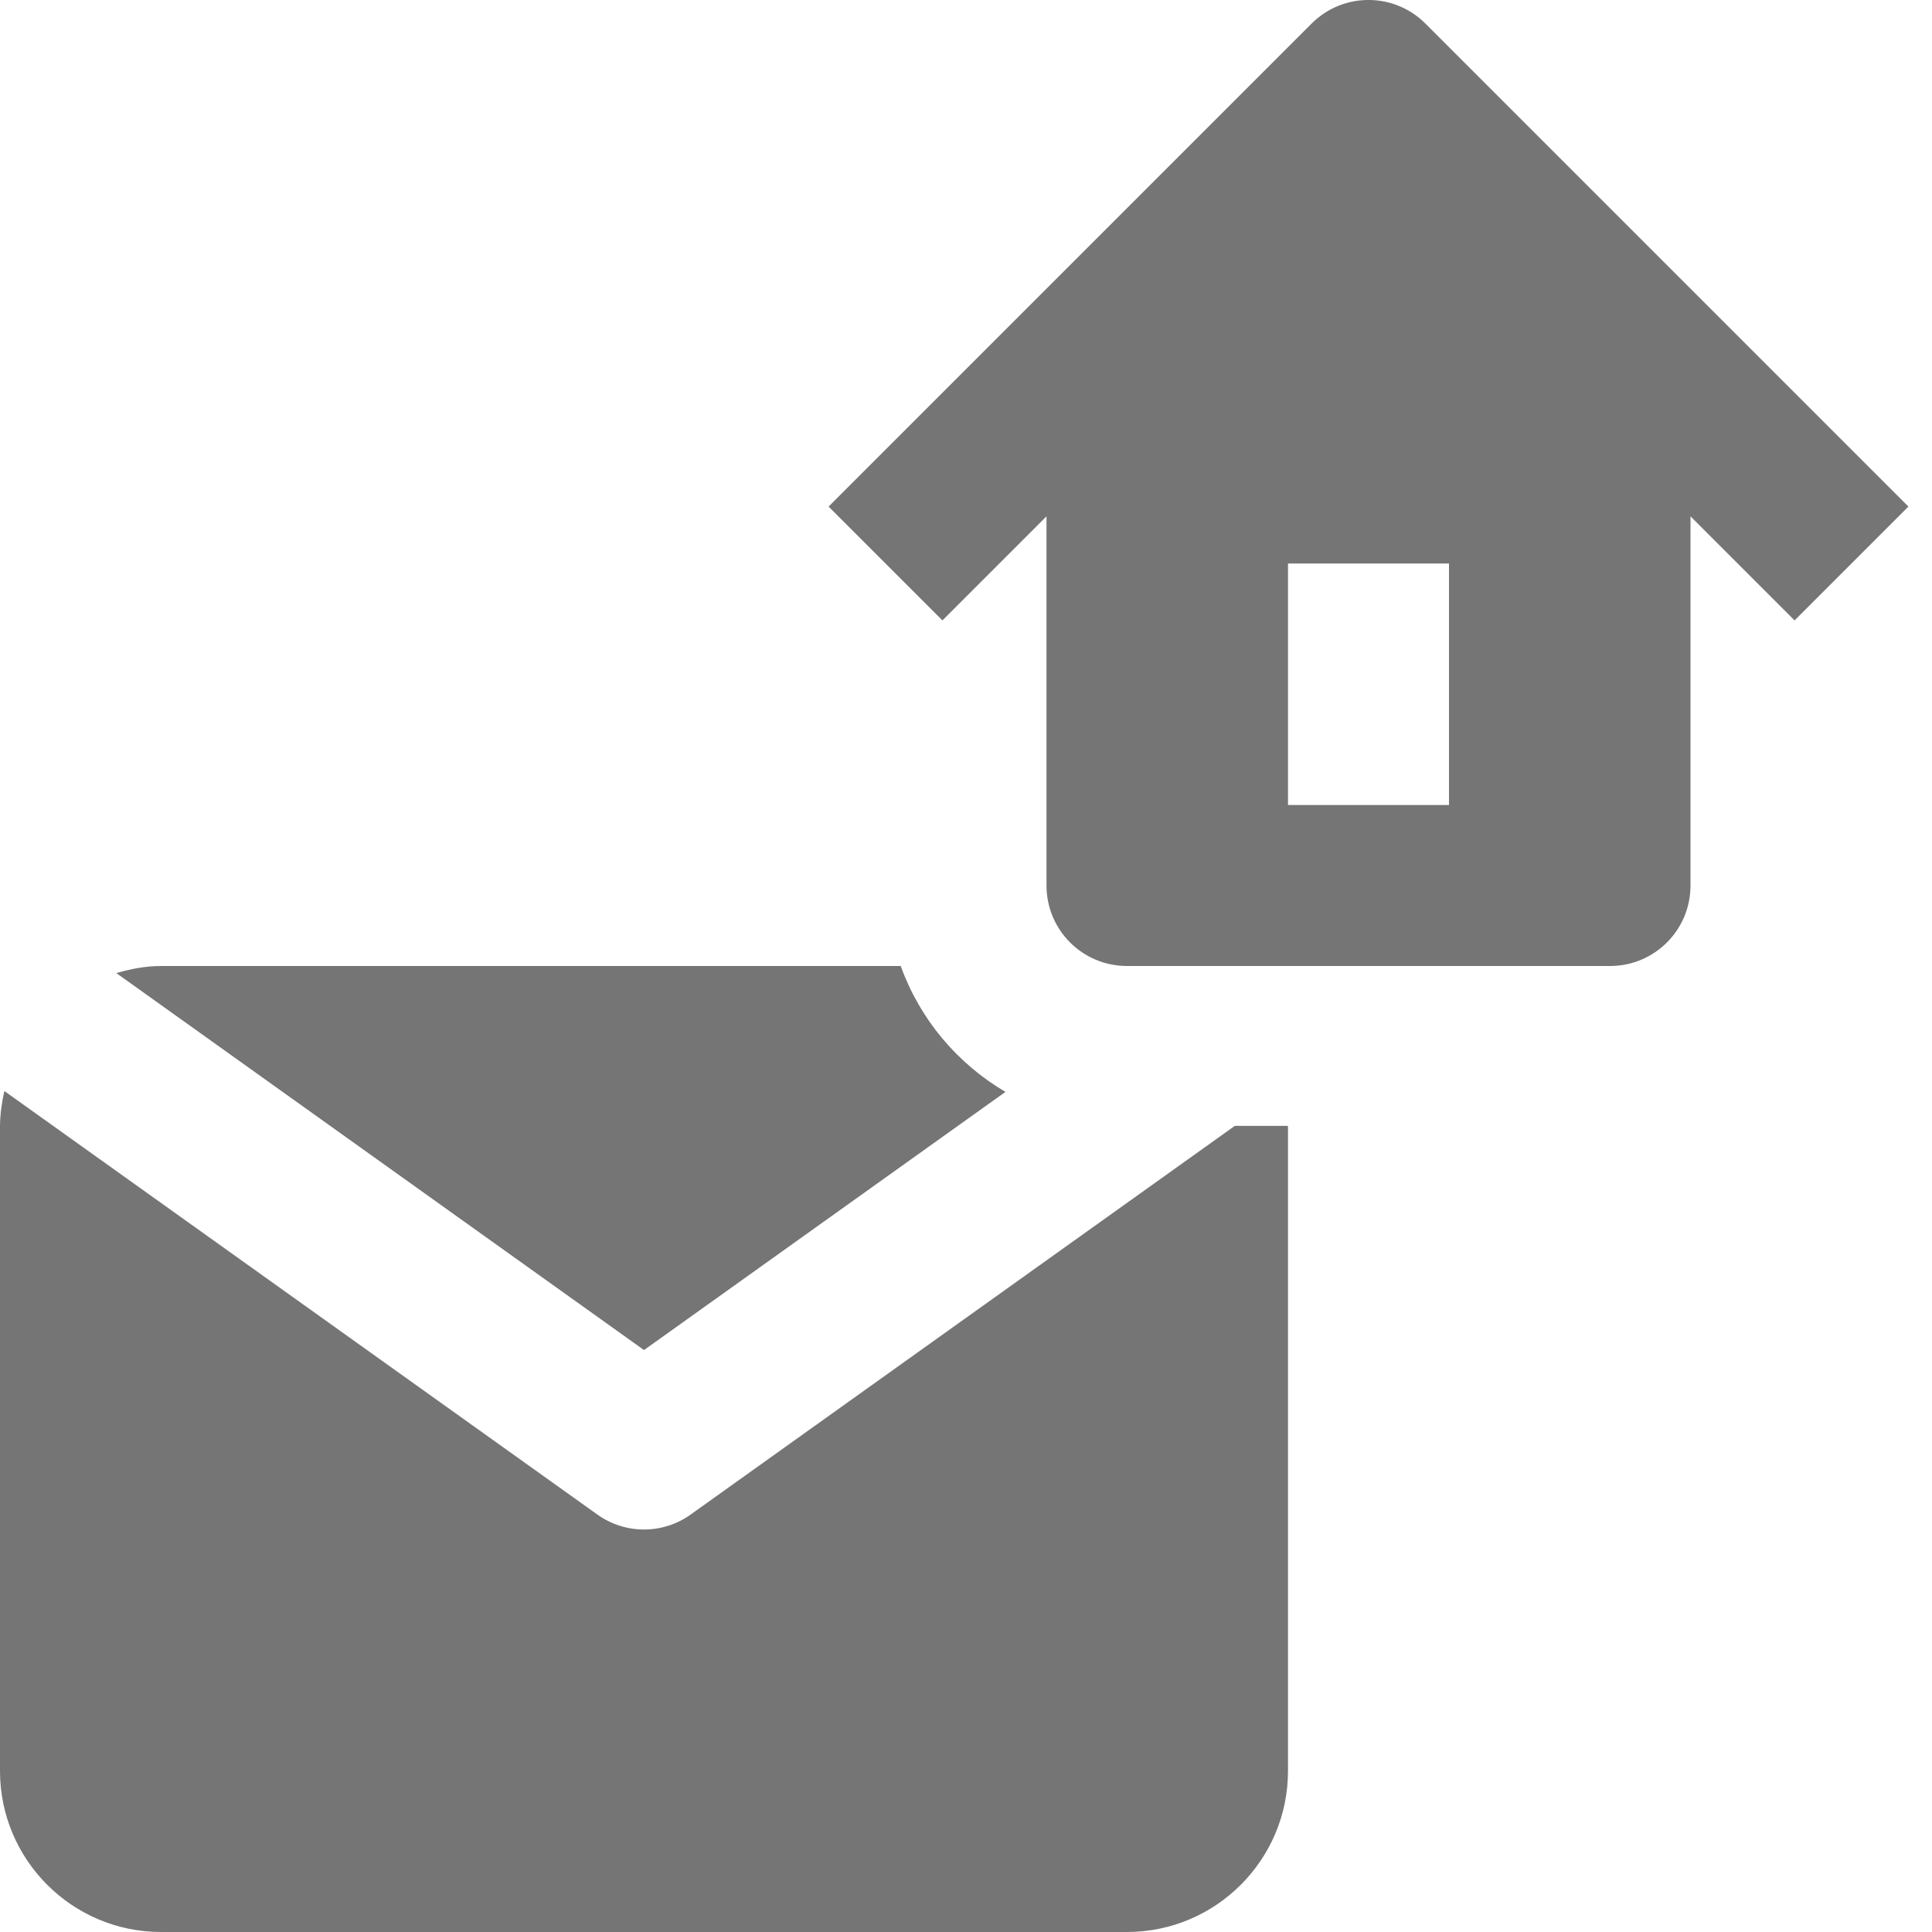 <?xml version="1.0" encoding="utf-8"?>
<!-- Generator: Adobe Illustrator 17.1.0, SVG Export Plug-In . SVG Version: 6.00 Build 0)  -->
<!DOCTYPE svg PUBLIC "-//W3C//DTD SVG 1.1//EN" "http://www.w3.org/Graphics/SVG/1.1/DTD/svg11.dtd">
<svg version="1.1" xmlns="http://www.w3.org/2000/svg" xmlns:xlink="http://www.w3.org/1999/xlink" x="0px" y="0px" width="24px"
	 height="24px" viewBox="0 0 24 24" enable-background="new 0 0 24 24" xml:space="preserve">
<g id="Frame_-_24px">
	<rect y="-0.001" fill="none" width="24" height="24"/>
</g>
<g id="Filled_Icons">
	<g>
		<g>
			<path fill="#757575" d="M8,16.771l4.49-3.207c-0.599-0.353-1.062-0.901-1.301-1.564H2c-0.194,0-0.378,0.037-0.555,0.088L8,16.771
				z"/>
			<path fill="#757575" d="M15.339,13.986l-6.758,4.827C8.407,18.938,8.204,19,8,19s-0.407-0.062-0.581-0.187l-7.365-5.26
				C0.022,13.697,0,13.847,0,14v8c0,1.103,0.897,2,2,2h12c1.103,0,2-0.897,2-2v-8c0-0.005-0.002-0.009-0.002-0.014H15.339z"/>
		</g>
		<path fill="#757575" d="M17.707,0.293c-0.391-0.391-1.023-0.391-1.414,0l-6,6l1.414,1.414L13,6.414V11c0,0.553,0.447,1,1,1h6
			c0.553,0,1-0.447,1-1V6.414l1.293,1.293l1.414-1.414L17.707,0.293z M18,10h-2V7h2V10z"/>
	</g>
</g>
</svg>
